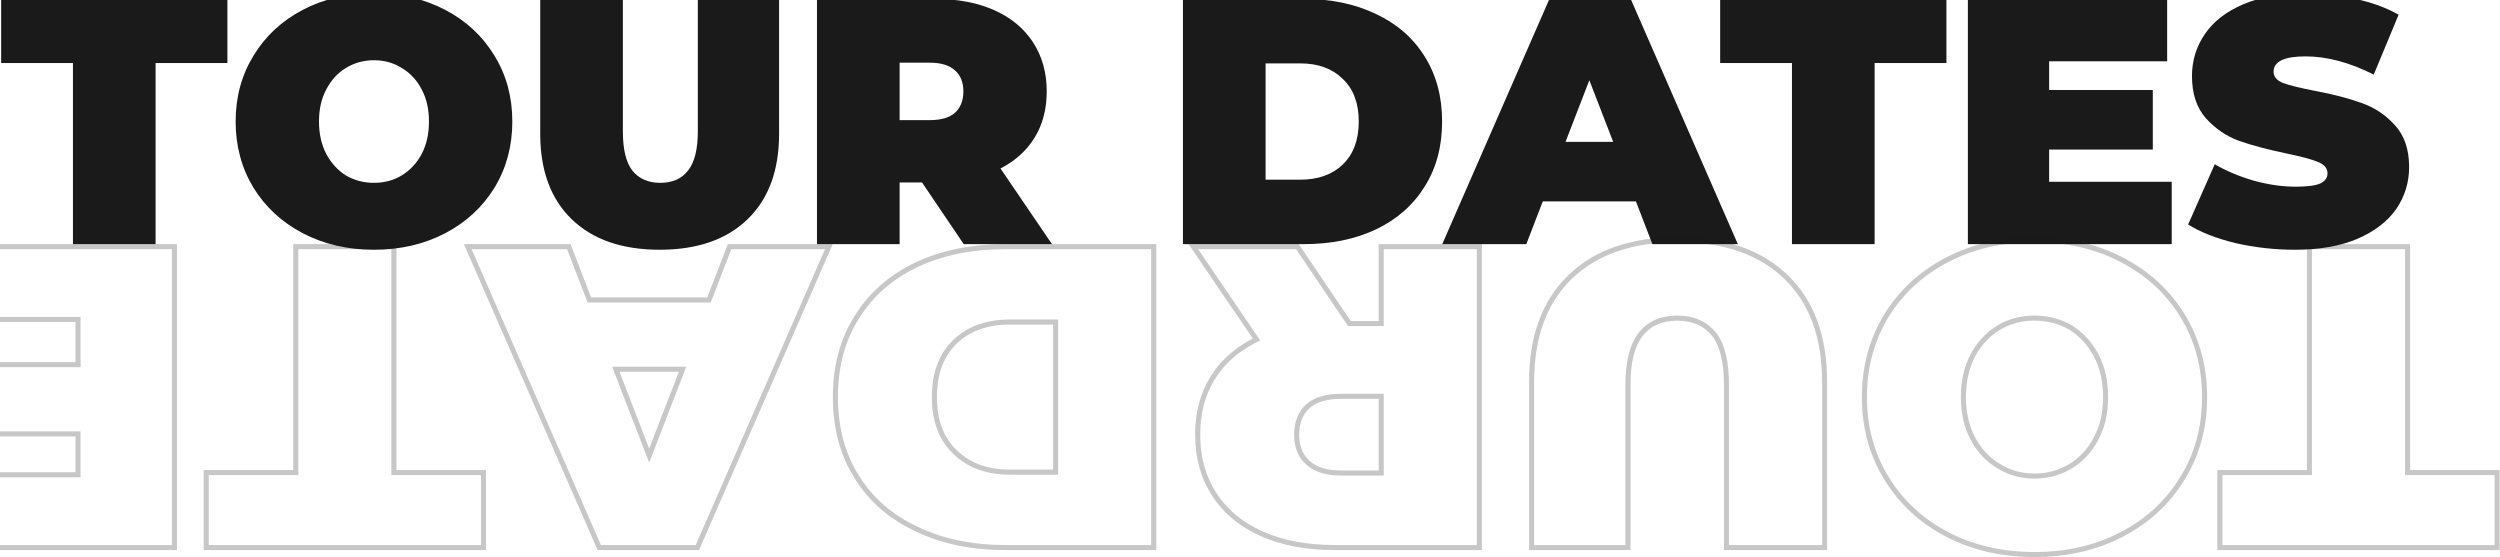 <svg width="1499" height="334" viewBox="0 0 1499 334" fill="none" xmlns="http://www.w3.org/2000/svg">
<g clip-path="url(#clip0_260_386)">
<path d="M43.737 37.796H0.688V-0.64H136.348V37.796H93.297V146.381H43.737V37.796Z" fill="#1B1A1A"/>
<path d="M224.239 149.742C208.419 149.742 194.209 146.451 181.609 139.87C169.009 133.289 159.139 124.188 151.999 112.567C144.859 100.805 141.289 87.573 141.289 72.871C141.289 58.169 144.859 45.007 151.999 33.385C159.139 21.624 169.009 12.452 181.609 5.871C194.209 -0.71 208.419 -4 224.239 -4C240.059 -4 254.269 -0.71 266.869 5.871C279.469 12.452 289.339 21.624 296.479 33.385C303.619 45.007 307.189 58.169 307.189 72.871C307.189 87.573 303.619 100.805 296.479 112.567C289.339 124.188 279.469 133.289 266.869 139.87C254.269 146.451 240.059 149.742 224.239 149.742ZM224.239 109.626C230.399 109.626 235.929 108.156 240.829 105.216C245.869 102.135 249.859 97.865 252.799 92.404C255.739 86.803 257.209 80.292 257.209 72.871C257.209 65.45 255.739 59.009 252.799 53.548C249.859 47.947 245.869 43.677 240.829 40.736C235.929 37.656 230.399 36.116 224.239 36.116C218.079 36.116 212.479 37.656 207.439 40.736C202.539 43.677 198.619 47.947 195.679 53.548C192.739 59.009 191.269 65.45 191.269 72.871C191.269 80.292 192.739 86.803 195.679 92.404C198.619 97.865 202.539 102.135 207.439 105.216C212.479 108.156 218.079 109.626 224.239 109.626Z" fill="#1B1A1A"/>
<path d="M395.527 149.742C372.987 149.742 355.417 143.651 342.817 131.469C330.217 119.287 323.917 102.205 323.917 80.222V-0.64H373.477V78.752C373.477 89.533 375.367 97.374 379.147 102.275C383.067 107.176 388.667 109.626 395.947 109.626C403.227 109.626 408.757 107.176 412.537 102.275C416.457 97.374 418.417 89.533 418.417 78.752V-0.64H467.137V80.222C467.137 102.205 460.837 119.287 448.237 131.469C435.637 143.651 418.067 149.742 395.527 149.742Z" fill="#1B1A1A"/>
<path d="M552.855 109.416H539.415V146.381H489.855V-0.64H560.625C574.205 -0.64 586.035 1.601 596.115 6.081C606.195 10.562 613.965 17.003 619.425 25.404C624.885 33.805 627.615 43.607 627.615 54.808C627.615 65.31 625.235 74.481 620.475 82.322C615.715 90.163 608.855 96.394 599.895 101.015L630.765 146.381H577.845L552.855 109.416ZM577.635 54.808C577.635 49.348 575.955 45.147 572.595 42.207C569.235 39.126 564.195 37.586 557.475 37.586H539.415V72.031H557.475C564.195 72.031 569.235 70.561 572.595 67.62C575.955 64.54 577.635 60.269 577.635 54.808Z" fill="#1B1A1A"/>
<path d="M709.288 -0.64H781.738C798.118 -0.64 812.538 2.371 824.998 8.392C837.598 14.273 847.328 22.744 854.188 33.805C861.188 44.867 864.688 57.889 864.688 72.871C864.688 87.853 861.188 100.875 854.188 111.936C847.328 122.998 837.598 131.539 824.998 137.56C812.538 143.441 798.118 146.381 781.738 146.381H709.288V-0.64ZM779.638 107.736C790.278 107.736 798.748 104.725 805.048 98.705C811.488 92.544 814.708 83.933 814.708 72.871C814.708 61.809 811.488 53.268 805.048 47.247C798.748 41.086 790.278 38.006 779.638 38.006H758.848V107.736H779.638Z" fill="#1B1A1A"/>
<path d="M980.904 120.758H925.044L915.173 146.381H864.773L929.034 -0.64H977.753L1042.01 146.381H990.773L980.904 120.758ZM967.253 85.053L952.974 48.087L938.693 85.053H967.253Z" fill="#1B1A1A"/>
<path d="M1074.46 37.796H1031.41V-0.64H1167.07V37.796H1124.02V146.381H1074.46V37.796Z" fill="#1B1A1A"/>
<path d="M1302.16 108.996V146.381H1179.94V-0.64H1299.43V36.746H1228.66V53.968H1290.82V89.673H1228.66V108.996H1302.16Z" fill="#1B1A1A"/>
<path d="M1376.05 149.742C1363.87 149.742 1351.97 148.412 1340.35 145.751C1328.87 142.951 1319.42 139.24 1312 134.62L1327.96 98.495C1334.96 102.555 1342.8 105.846 1351.48 108.366C1360.16 110.746 1368.49 111.936 1376.47 111.936C1383.33 111.936 1388.23 111.306 1391.17 110.046C1394.11 108.646 1395.58 106.616 1395.58 103.955C1395.58 100.875 1393.62 98.565 1389.7 97.024C1385.92 95.484 1379.62 93.804 1370.8 91.984C1359.46 89.603 1350.01 87.083 1342.45 84.423C1334.89 81.622 1328.31 77.141 1322.71 70.981C1317.11 64.68 1314.31 56.209 1314.31 45.567C1314.31 36.326 1316.9 27.924 1322.08 20.363C1327.26 12.802 1334.96 6.852 1345.18 2.511C1355.54 -1.83 1368.07 -4 1382.77 -4C1392.85 -4 1402.72 -2.88 1412.38 -0.64C1422.18 1.461 1430.79 4.611 1438.21 8.812L1423.3 44.727C1408.88 37.446 1395.23 33.805 1382.35 33.805C1369.61 33.805 1363.24 36.886 1363.24 43.047C1363.24 45.987 1365.13 48.227 1368.91 49.768C1372.69 51.168 1378.92 52.708 1387.6 54.388C1398.8 56.489 1408.25 58.939 1415.95 61.739C1423.65 64.4 1430.3 68.81 1435.9 74.971C1441.64 81.132 1444.51 89.533 1444.51 100.175C1444.51 109.416 1441.92 117.817 1436.74 125.378C1431.56 132.799 1423.79 138.75 1413.43 143.231C1403.21 147.572 1390.75 149.742 1376.05 149.742Z" fill="#1B1A1A"/>
<g opacity="0.24">
<path fill-rule="evenodd" clip-rule="evenodd" d="M1442.08 284.855V149.382H1386.25V284.855H1332.54V326.807H1495.79V284.855H1442.08ZM1445.08 281.855V146.381H1383.25V281.855H1329.54V329.807H1498.79V281.855H1445.08ZM1310.01 287.357C1318.92 272.858 1323.38 256.437 1323.38 238.094C1323.38 219.752 1318.92 203.243 1310.01 188.569C1301.11 174.07 1288.79 162.715 1273.07 154.505C1257.35 146.294 1239.62 142.189 1219.89 142.189C1200.15 142.189 1182.42 146.294 1166.7 154.505C1150.98 162.715 1138.67 174.07 1129.76 188.569C1120.85 203.243 1116.4 219.752 1116.4 238.094C1116.4 256.437 1120.85 272.858 1129.76 287.357C1138.67 302.031 1150.98 313.474 1166.7 321.684C1182.42 329.895 1200.15 334 1219.89 334C1239.62 334 1257.35 329.895 1273.07 321.684C1288.79 313.474 1301.11 302.031 1310.01 287.357ZM1132.32 190.133C1123.72 204.304 1119.4 220.265 1119.4 238.094C1119.4 255.927 1123.72 271.796 1132.31 285.787L1132.32 285.793L1132.32 285.8C1140.94 299.99 1152.84 311.059 1168.09 319.025C1183.33 326.987 1200.58 331 1219.89 331C1239.19 331 1256.44 326.987 1271.68 319.025C1286.93 311.059 1298.84 299.99 1307.45 285.8L1307.45 285.793L1307.46 285.787C1316.05 271.797 1320.38 255.927 1320.38 238.094C1320.38 220.265 1316.05 204.304 1307.45 190.133C1298.84 176.119 1286.94 165.134 1271.68 157.164C1256.44 149.202 1239.19 145.189 1219.89 145.189C1200.58 145.189 1183.33 149.202 1168.09 157.164C1152.83 165.134 1140.93 176.119 1132.32 190.133ZM1197.63 195.174L1197.64 195.168C1204.26 191.198 1211.7 189.237 1219.89 189.237C1228.07 189.237 1235.58 191.198 1242.36 195.149L1242.4 195.174L1242.44 195.2C1249.03 199.339 1254.26 205.067 1258.16 212.302L1258.17 212.316L1258.17 212.33C1262.1 219.817 1264.02 228.434 1264.02 238.094C1264.02 247.746 1262.11 256.285 1258.17 263.61C1254.27 271.021 1249.02 276.775 1242.4 280.753C1235.62 284.892 1228.09 286.951 1219.89 286.951C1211.69 286.951 1204.25 284.899 1197.63 280.753C1190.84 276.78 1185.5 271.031 1181.61 263.611C1177.66 256.286 1175.75 247.747 1175.75 238.094C1175.75 228.434 1177.67 219.817 1181.6 212.33L1181.6 212.316L1181.61 212.302C1185.52 205.046 1190.86 199.315 1197.62 195.18L1197.63 195.174ZM1184.25 262.202C1187.92 269.189 1192.9 274.518 1199.19 278.186C1205.3 282.029 1212.2 283.951 1219.89 283.951C1227.57 283.951 1234.56 282.029 1240.85 278.186C1246.96 274.518 1251.85 269.189 1255.52 262.202C1259.19 255.389 1261.02 247.353 1261.02 238.094C1261.02 228.836 1259.19 220.713 1255.52 213.725C1251.85 206.912 1246.96 201.584 1240.85 197.741C1234.56 194.072 1227.57 192.238 1219.89 192.238C1212.2 192.238 1205.3 194.072 1199.19 197.741C1192.9 201.584 1187.92 206.912 1184.25 213.725C1180.59 220.713 1178.75 228.836 1178.75 238.094C1178.75 247.353 1180.59 255.389 1184.25 262.202ZM1026.62 201.409C1031.34 207.523 1033.69 217.306 1033.69 230.757V329.807H1095.53V228.923C1095.53 201.497 1087.67 180.184 1071.95 164.986C1056.23 149.788 1034.31 142.189 1006.18 142.189C978.063 142.189 956.142 149.788 940.422 164.986C924.702 180.184 916.842 201.497 916.842 228.923V329.807H977.626V230.757C977.626 217.306 980.071 207.523 984.962 201.409C989.678 195.295 996.577 192.238 1005.66 192.238C1014.74 192.238 1021.73 195.295 1026.62 201.409ZM982.603 199.555C987.991 192.584 995.842 189.237 1005.66 189.237C1015.49 189.237 1023.41 192.59 1028.96 199.535L1028.98 199.556L1029 199.576C1034.32 206.482 1036.69 217.084 1036.69 230.757V326.807H1092.53V228.923C1092.53 202.091 1084.86 181.64 1069.86 167.143C1054.85 152.628 1033.76 145.189 1006.18 145.189C978.609 145.189 957.52 152.628 942.507 167.143C927.512 181.64 919.842 202.091 919.842 228.923V326.807H974.626V230.757C974.626 217.081 977.086 206.467 982.603 199.555ZM808.306 195.5L777.128 149.382H718.367L755.597 204.095L752.586 205.648C741.848 211.186 733.723 218.596 728.099 227.86C722.485 237.108 719.627 247.996 719.627 260.63C719.627 274.095 722.901 285.741 729.36 295.68C735.824 305.626 745.044 313.301 757.145 318.68C769.26 324.065 783.587 326.807 800.205 326.807L885.499 326.807V149.382H829.667V195.5H808.306ZM712.697 146.381H778.721L809.899 192.5H826.667V146.381H888.499V329.807L800.205 329.807C783.262 329.807 768.503 327.012 755.927 321.422C743.351 315.832 733.657 307.796 726.845 297.315C720.033 286.833 716.627 274.605 716.627 260.63C716.627 247.528 719.596 236.085 725.535 226.303C730.995 217.309 738.669 210.013 748.558 204.415C749.425 203.924 750.309 203.446 751.211 202.981L712.697 146.381ZM785.271 244.645C789.463 240.977 795.751 239.143 804.135 239.143H826.667V282.117H804.135C795.751 282.117 789.463 280.195 785.271 276.352C781.079 272.683 778.983 267.443 778.983 260.63C778.983 253.817 781.079 248.489 785.271 244.645ZM783.268 278.586C788.225 283.116 795.364 285.117 804.135 285.117H829.667V236.142H804.135C795.379 236.142 788.253 238.049 783.295 242.387L783.269 242.41L783.244 242.434C778.31 246.957 775.983 253.156 775.983 260.63C775.983 268.085 778.301 274.224 783.268 278.586ZM548.916 318.54C564.461 326.052 582.452 329.807 602.888 329.807H693.278V146.381L602.888 146.381C582.452 146.381 564.461 150.05 548.916 157.387C533.196 164.899 521.057 175.555 512.498 189.355C503.765 203.156 499.398 219.402 499.398 238.094C499.398 256.786 503.765 273.033 512.498 286.833C521.057 300.634 533.196 311.203 548.916 318.54ZM550.204 160.097C534.965 167.38 523.281 177.661 515.047 190.937L515.04 190.949L515.033 190.96C506.645 204.214 502.398 219.886 502.398 238.094C502.398 256.302 506.645 271.975 515.033 285.229L515.04 285.24L515.047 285.252C523.277 298.523 534.955 308.713 550.185 315.821L550.203 315.829L550.221 315.838C565.291 323.12 582.822 326.807 602.888 326.807H690.278V149.382L602.888 149.382C582.816 149.382 565.279 152.984 550.204 160.097ZM573.806 205.864C581.666 198.352 592.233 194.596 605.508 194.596H631.446V281.593H605.508C592.233 281.593 581.666 277.749 573.806 270.063C565.771 262.551 561.754 251.895 561.754 238.094C561.754 224.294 565.771 213.55 573.806 205.864ZM571.733 272.232C580.263 280.561 591.636 284.593 605.508 284.593H634.446V191.596H605.508C591.642 191.596 580.27 195.537 571.733 203.695L571.732 203.696C562.969 212.079 558.754 223.685 558.754 238.094C558.754 252.487 562.961 264.016 571.733 272.232ZM352.346 181.35L340.032 149.382H282.749L360.298 326.807H417.157L494.706 149.382L438.471 149.382L426.157 181.35H352.346ZM436.412 146.381L499.292 146.381L419.12 329.807H358.336L278.164 146.381H342.092L354.406 178.35H424.098L436.412 146.381ZM367.06 219.896L411.443 219.896L389.252 277.34L367.06 219.896ZM389.252 269.015L407.068 222.896L371.436 222.896L389.252 269.015ZM234.682 284.855V149.382L178.851 149.382V284.855H125.141V326.807H288.393V284.855H234.682ZM237.682 281.855V146.381L175.851 146.381V281.855H122.141V329.807H291.393V281.855H237.682ZM45.297 193.024V217.131H-32.255V261.678H45.297V283.165H-42.997V329.807H106.081V146.381L-46.403 146.381V193.024L45.297 193.024ZM-43.403 190.024L48.297 190.024V220.132H-29.255V258.677H48.297V286.165H-39.997V326.807H103.081V149.382L-43.403 149.382V190.024ZM-107.934 193.81C-98.178 196.643 -89.272 200.256 -81.217 204.648C-80.331 205.131 -79.456 205.624 -78.59 206.126L-58.678 161.055C-67.936 155.291 -79.726 150.661 -94.048 147.167C-108.546 143.848 -123.392 142.189 -138.588 142.189C-156.928 142.189 -172.474 144.896 -185.224 150.312C-198.15 155.902 -207.844 163.326 -214.306 172.585C-220.769 182.018 -224 192.5 -224 204.03C-224 217.306 -220.42 227.788 -213.258 235.474C-206.272 243.16 -197.975 248.663 -188.368 251.982C-178.762 255.476 -166.972 258.533 -152.998 261.154C-142.169 263.25 -134.396 265.172 -129.68 266.918C-124.964 268.84 -122.606 271.635 -122.606 275.304C-122.606 282.99 -130.554 286.833 -146.448 286.833C-161.713 286.833 -177.844 282.735 -194.843 274.538C-195.739 274.106 -196.637 273.662 -197.538 273.207L-216.14 318.016C-206.883 323.256 -196.141 327.187 -183.914 329.807C-171.862 332.602 -159.548 334 -146.972 334C-128.632 334 -113 331.292 -100.074 325.877C-87.324 320.461 -77.717 313.037 -71.254 303.604C-64.792 294.17 -61.56 283.689 -61.56 272.159C-61.56 258.883 -65.054 248.314 -72.04 240.453C-79.027 232.766 -87.236 227.176 -96.668 223.682C-106.1 220.363 -117.89 217.219 -132.038 214.249C-143.042 211.978 -150.902 209.882 -155.618 207.96C-160.509 206.038 -162.954 203.156 -162.954 199.313C-162.954 195.994 -161.12 193.461 -157.452 191.714C-153.784 190.142 -147.671 189.355 -139.112 189.355C-129.156 189.355 -118.764 190.84 -107.934 193.81ZM-156.732 210.746C-159.461 209.672 -161.768 208.232 -163.408 206.298C-165.099 204.305 -165.954 201.933 -165.954 199.313C-165.954 197.062 -165.32 194.975 -164.009 193.164C-162.722 191.387 -160.898 190.032 -158.742 189.005L-158.689 188.979L-158.634 188.956C-154.364 187.126 -147.718 186.355 -139.112 186.355C-128.857 186.355 -118.196 187.885 -107.141 190.916L-107.119 190.922L-107.098 190.929C-97.243 193.79 -88.207 197.442 -80.001 201.895L-62.493 162.266C-71.057 157.326 -81.783 153.25 -94.738 150.088C-109.004 146.823 -123.62 145.189 -138.588 145.189C-156.642 145.189 -171.759 147.856 -184.037 153.068C-196.571 158.489 -205.767 165.598 -211.841 174.294C-217.952 183.22 -221 193.105 -221 204.03C-221 216.755 -217.581 226.433 -211.063 233.429L-211.051 233.442L-211.039 233.456C-204.382 240.778 -196.509 245.995 -187.389 249.146L-187.366 249.154L-187.343 249.163C-177.937 252.584 -166.315 255.604 -152.445 258.205L-152.437 258.206L-152.428 258.208C-141.581 260.308 -133.602 262.266 -128.638 264.105L-128.593 264.122L-128.548 264.14C-125.908 265.216 -123.672 266.636 -122.082 268.521C-120.445 270.462 -119.606 272.764 -119.606 275.304C-119.606 277.771 -120.254 280.06 -121.626 282.051C-122.982 284.018 -124.926 285.523 -127.261 286.652C-131.849 288.871 -138.355 289.834 -146.448 289.834C-162.212 289.834 -178.738 285.613 -195.995 277.313L-212.336 316.676C-203.916 321.118 -194.242 324.525 -183.286 326.874L-183.261 326.879L-183.237 326.885C-171.411 329.627 -159.324 331 -146.972 331C-128.915 331 -113.7 328.332 -101.237 323.111C-88.906 317.872 -79.804 310.775 -73.729 301.908C-67.612 292.978 -64.56 283.089 -64.56 272.159C-64.56 259.424 -67.899 249.634 -74.274 242.455C-80.94 235.127 -88.738 229.823 -97.689 226.504C-106.95 223.247 -118.593 220.137 -132.649 217.187C-143.656 214.915 -151.741 212.777 -156.732 210.746Z" fill="#1B1A1A"/>
<path fill-rule="evenodd" clip-rule="evenodd" d="M1442.08 284.855V149.382H1386.25V284.855H1332.54V326.807H1495.79V284.855H1442.08ZM1445.08 281.855V146.381H1383.25V281.855H1329.54V329.807H1498.79V281.855H1445.08ZM1310.01 287.357C1318.92 272.858 1323.38 256.437 1323.38 238.094C1323.38 219.752 1318.92 203.243 1310.01 188.569C1301.11 174.07 1288.79 162.715 1273.07 154.505C1257.35 146.294 1239.62 142.189 1219.89 142.189C1200.15 142.189 1182.42 146.294 1166.7 154.505C1150.98 162.715 1138.67 174.07 1129.76 188.569C1120.85 203.243 1116.4 219.752 1116.4 238.094C1116.4 256.437 1120.85 272.858 1129.76 287.357C1138.67 302.031 1150.98 313.474 1166.7 321.684C1182.42 329.895 1200.15 334 1219.89 334C1239.62 334 1257.35 329.895 1273.07 321.684C1288.79 313.474 1301.11 302.031 1310.01 287.357ZM1132.32 190.133C1123.72 204.304 1119.4 220.265 1119.4 238.094C1119.4 255.927 1123.72 271.796 1132.31 285.787L1132.32 285.793L1132.32 285.8C1140.94 299.99 1152.84 311.059 1168.09 319.025C1183.33 326.987 1200.58 331 1219.89 331C1239.19 331 1256.44 326.987 1271.68 319.025C1286.93 311.059 1298.84 299.99 1307.45 285.8L1307.45 285.793L1307.46 285.787C1316.05 271.797 1320.38 255.927 1320.38 238.094C1320.38 220.265 1316.05 204.304 1307.45 190.133C1298.84 176.119 1286.94 165.134 1271.68 157.164C1256.44 149.202 1239.19 145.189 1219.89 145.189C1200.58 145.189 1183.33 149.202 1168.09 157.164C1152.83 165.134 1140.93 176.119 1132.32 190.133ZM1197.63 195.174L1197.64 195.168C1204.26 191.198 1211.7 189.237 1219.89 189.237C1228.07 189.237 1235.58 191.198 1242.36 195.149L1242.4 195.174L1242.44 195.2C1249.03 199.339 1254.26 205.067 1258.16 212.302L1258.17 212.316L1258.17 212.33C1262.1 219.817 1264.02 228.434 1264.02 238.094C1264.02 247.746 1262.11 256.285 1258.17 263.61C1254.27 271.021 1249.02 276.775 1242.4 280.753C1235.62 284.892 1228.09 286.951 1219.89 286.951C1211.69 286.951 1204.25 284.899 1197.63 280.753C1190.84 276.78 1185.5 271.031 1181.61 263.611C1177.66 256.286 1175.75 247.747 1175.75 238.094C1175.75 228.434 1177.67 219.817 1181.6 212.33L1181.6 212.316L1181.61 212.302C1185.52 205.046 1190.86 199.315 1197.62 195.18L1197.63 195.174ZM1184.25 262.202C1187.92 269.189 1192.9 274.518 1199.19 278.186C1205.3 282.029 1212.2 283.951 1219.89 283.951C1227.57 283.951 1234.56 282.029 1240.85 278.186C1246.96 274.518 1251.85 269.189 1255.52 262.202C1259.19 255.389 1261.02 247.353 1261.02 238.094C1261.02 228.836 1259.19 220.713 1255.52 213.725C1251.85 206.912 1246.96 201.584 1240.85 197.741C1234.56 194.072 1227.57 192.238 1219.89 192.238C1212.2 192.238 1205.3 194.072 1199.19 197.741C1192.9 201.584 1187.92 206.912 1184.25 213.725C1180.59 220.713 1178.75 228.836 1178.75 238.094C1178.75 247.353 1180.59 255.389 1184.25 262.202ZM1026.62 201.409C1031.34 207.523 1033.69 217.306 1033.69 230.757V329.807H1095.53V228.923C1095.53 201.497 1087.67 180.184 1071.95 164.986C1056.23 149.788 1034.31 142.189 1006.18 142.189C978.063 142.189 956.142 149.788 940.422 164.986C924.702 180.184 916.842 201.497 916.842 228.923V329.807H977.626V230.757C977.626 217.306 980.071 207.523 984.962 201.409C989.678 195.295 996.577 192.238 1005.66 192.238C1014.74 192.238 1021.73 195.295 1026.62 201.409ZM982.603 199.555C987.991 192.584 995.842 189.237 1005.66 189.237C1015.49 189.237 1023.41 192.59 1028.96 199.535L1028.98 199.556L1029 199.576C1034.32 206.482 1036.69 217.084 1036.69 230.757V326.807H1092.53V228.923C1092.53 202.091 1084.86 181.64 1069.86 167.143C1054.85 152.628 1033.76 145.189 1006.18 145.189C978.609 145.189 957.52 152.628 942.507 167.143C927.512 181.64 919.842 202.091 919.842 228.923V326.807H974.626V230.757C974.626 217.081 977.086 206.467 982.603 199.555ZM808.306 195.5L777.128 149.382H718.367L755.597 204.095L752.586 205.648C741.848 211.186 733.723 218.596 728.099 227.86C722.485 237.108 719.627 247.996 719.627 260.63C719.627 274.095 722.901 285.741 729.36 295.68C735.824 305.626 745.044 313.301 757.145 318.68C769.26 324.065 783.587 326.807 800.205 326.807L885.499 326.807V149.382H829.667V195.5H808.306ZM712.697 146.381H778.721L809.899 192.5H826.667V146.381H888.499V329.807L800.205 329.807C783.262 329.807 768.503 327.012 755.927 321.422C743.351 315.832 733.657 307.796 726.845 297.315C720.033 286.833 716.627 274.605 716.627 260.63C716.627 247.528 719.596 236.085 725.535 226.303C730.995 217.309 738.669 210.013 748.558 204.415C749.425 203.924 750.309 203.446 751.211 202.981L712.697 146.381ZM785.271 244.645C789.463 240.977 795.751 239.143 804.135 239.143H826.667V282.117H804.135C795.751 282.117 789.463 280.195 785.271 276.352C781.079 272.683 778.983 267.443 778.983 260.63C778.983 253.817 781.079 248.489 785.271 244.645ZM783.268 278.586C788.225 283.116 795.364 285.117 804.135 285.117H829.667V236.142H804.135C795.379 236.142 788.253 238.049 783.295 242.387L783.269 242.41L783.244 242.434C778.31 246.957 775.983 253.156 775.983 260.63C775.983 268.085 778.301 274.224 783.268 278.586ZM548.916 318.54C564.461 326.052 582.452 329.807 602.888 329.807H693.278V146.381L602.888 146.381C582.452 146.381 564.461 150.05 548.916 157.387C533.196 164.899 521.057 175.555 512.498 189.355C503.765 203.156 499.398 219.402 499.398 238.094C499.398 256.786 503.765 273.033 512.498 286.833C521.057 300.634 533.196 311.203 548.916 318.54ZM550.204 160.097C534.965 167.38 523.281 177.661 515.047 190.937L515.04 190.949L515.033 190.96C506.645 204.214 502.398 219.886 502.398 238.094C502.398 256.302 506.645 271.975 515.033 285.229L515.04 285.24L515.047 285.252C523.277 298.523 534.955 308.713 550.185 315.821L550.203 315.829L550.221 315.838C565.291 323.12 582.822 326.807 602.888 326.807H690.278V149.382L602.888 149.382C582.816 149.382 565.279 152.984 550.204 160.097ZM573.806 205.864C581.666 198.352 592.233 194.596 605.508 194.596H631.446V281.593H605.508C592.233 281.593 581.666 277.749 573.806 270.063C565.771 262.551 561.754 251.895 561.754 238.094C561.754 224.294 565.771 213.55 573.806 205.864ZM571.733 272.232C580.263 280.561 591.636 284.593 605.508 284.593H634.446V191.596H605.508C591.642 191.596 580.27 195.537 571.733 203.695L571.732 203.696C562.969 212.079 558.754 223.685 558.754 238.094C558.754 252.487 562.961 264.016 571.733 272.232ZM352.346 181.35L340.032 149.382H282.749L360.298 326.807H417.157L494.706 149.382L438.471 149.382L426.157 181.35H352.346ZM436.412 146.381L499.292 146.381L419.12 329.807H358.336L278.164 146.381H342.092L354.406 178.35H424.098L436.412 146.381ZM367.06 219.896L411.443 219.896L389.252 277.34L367.06 219.896ZM389.252 269.015L407.068 222.896L371.436 222.896L389.252 269.015ZM234.682 284.855V149.382L178.851 149.382V284.855H125.141V326.807H288.393V284.855H234.682ZM237.682 281.855V146.381L175.851 146.381V281.855H122.141V329.807H291.393V281.855H237.682ZM45.297 193.024V217.131H-32.255V261.678H45.297V283.165H-42.997V329.807H106.081V146.381L-46.403 146.381V193.024L45.297 193.024ZM-43.403 190.024L48.297 190.024V220.132H-29.255V258.677H48.297V286.165H-39.997V326.807H103.081V149.382L-43.403 149.382V190.024ZM-107.934 193.81C-98.178 196.643 -89.272 200.256 -81.217 204.648C-80.331 205.131 -79.456 205.624 -78.59 206.126L-58.678 161.055C-67.936 155.291 -79.726 150.661 -94.048 147.167C-108.546 143.848 -123.392 142.189 -138.588 142.189C-156.928 142.189 -172.474 144.896 -185.224 150.312C-198.15 155.902 -207.844 163.326 -214.306 172.585C-220.769 182.018 -224 192.5 -224 204.03C-224 217.306 -220.42 227.788 -213.258 235.474C-206.272 243.16 -197.975 248.663 -188.368 251.982C-178.762 255.476 -166.972 258.533 -152.998 261.154C-142.169 263.25 -134.396 265.172 -129.68 266.918C-124.964 268.84 -122.606 271.635 -122.606 275.304C-122.606 282.99 -130.554 286.833 -146.448 286.833C-161.713 286.833 -177.844 282.735 -194.843 274.538C-195.739 274.106 -196.637 273.662 -197.538 273.207L-216.14 318.016C-206.883 323.256 -196.141 327.187 -183.914 329.807C-171.862 332.602 -159.548 334 -146.972 334C-128.632 334 -113 331.292 -100.074 325.877C-87.324 320.461 -77.717 313.037 -71.254 303.604C-64.792 294.17 -61.56 283.689 -61.56 272.159C-61.56 258.883 -65.054 248.314 -72.04 240.453C-79.027 232.766 -87.236 227.176 -96.668 223.682C-106.1 220.363 -117.89 217.219 -132.038 214.249C-143.042 211.978 -150.902 209.882 -155.618 207.96C-160.509 206.038 -162.954 203.156 -162.954 199.313C-162.954 195.994 -161.12 193.461 -157.452 191.714C-153.784 190.142 -147.671 189.355 -139.112 189.355C-129.156 189.355 -118.764 190.84 -107.934 193.81ZM-156.732 210.746C-159.461 209.672 -161.768 208.232 -163.408 206.298C-165.099 204.305 -165.954 201.933 -165.954 199.313C-165.954 197.062 -165.32 194.975 -164.009 193.164C-162.722 191.387 -160.898 190.032 -158.742 189.005L-158.689 188.979L-158.634 188.956C-154.364 187.126 -147.718 186.355 -139.112 186.355C-128.857 186.355 -118.196 187.885 -107.141 190.916L-107.119 190.922L-107.098 190.929C-97.243 193.79 -88.207 197.442 -80.001 201.895L-62.493 162.266C-71.057 157.326 -81.783 153.25 -94.738 150.088C-109.004 146.823 -123.62 145.189 -138.588 145.189C-156.642 145.189 -171.759 147.856 -184.037 153.068C-196.571 158.489 -205.767 165.598 -211.841 174.294C-217.952 183.22 -221 193.105 -221 204.03C-221 216.755 -217.581 226.433 -211.063 233.429L-211.051 233.442L-211.039 233.456C-204.382 240.778 -196.509 245.995 -187.389 249.146L-187.366 249.154L-187.343 249.163C-177.937 252.584 -166.315 255.604 -152.445 258.205L-152.437 258.206L-152.428 258.208C-141.581 260.308 -133.602 262.266 -128.638 264.105L-128.593 264.122L-128.548 264.14C-125.908 265.216 -123.672 266.636 -122.082 268.521C-120.445 270.462 -119.606 272.764 -119.606 275.304C-119.606 277.771 -120.254 280.06 -121.626 282.051C-122.982 284.018 -124.926 285.523 -127.261 286.652C-131.849 288.871 -138.355 289.834 -146.448 289.834C-162.212 289.834 -178.738 285.613 -195.995 277.313L-212.336 316.676C-203.916 321.118 -194.242 324.525 -183.286 326.874L-183.261 326.879L-183.237 326.885C-171.411 329.627 -159.324 331 -146.972 331C-128.915 331 -113.7 328.332 -101.237 323.111C-88.906 317.872 -79.804 310.775 -73.729 301.908C-67.612 292.978 -64.56 283.089 -64.56 272.159C-64.56 259.424 -67.899 249.634 -74.274 242.455C-80.94 235.127 -88.738 229.823 -97.689 226.504C-106.95 223.247 -118.593 220.137 -132.649 217.187C-143.656 214.915 -151.741 212.777 -156.732 210.746Z" fill="black" fill-opacity="0.2"/>
</g>
</g>
<defs>
<clipPath id="clip0_260_386">
<rect width="1499" height="334" fill="white"/>
</clipPath>
</defs>
</svg>
